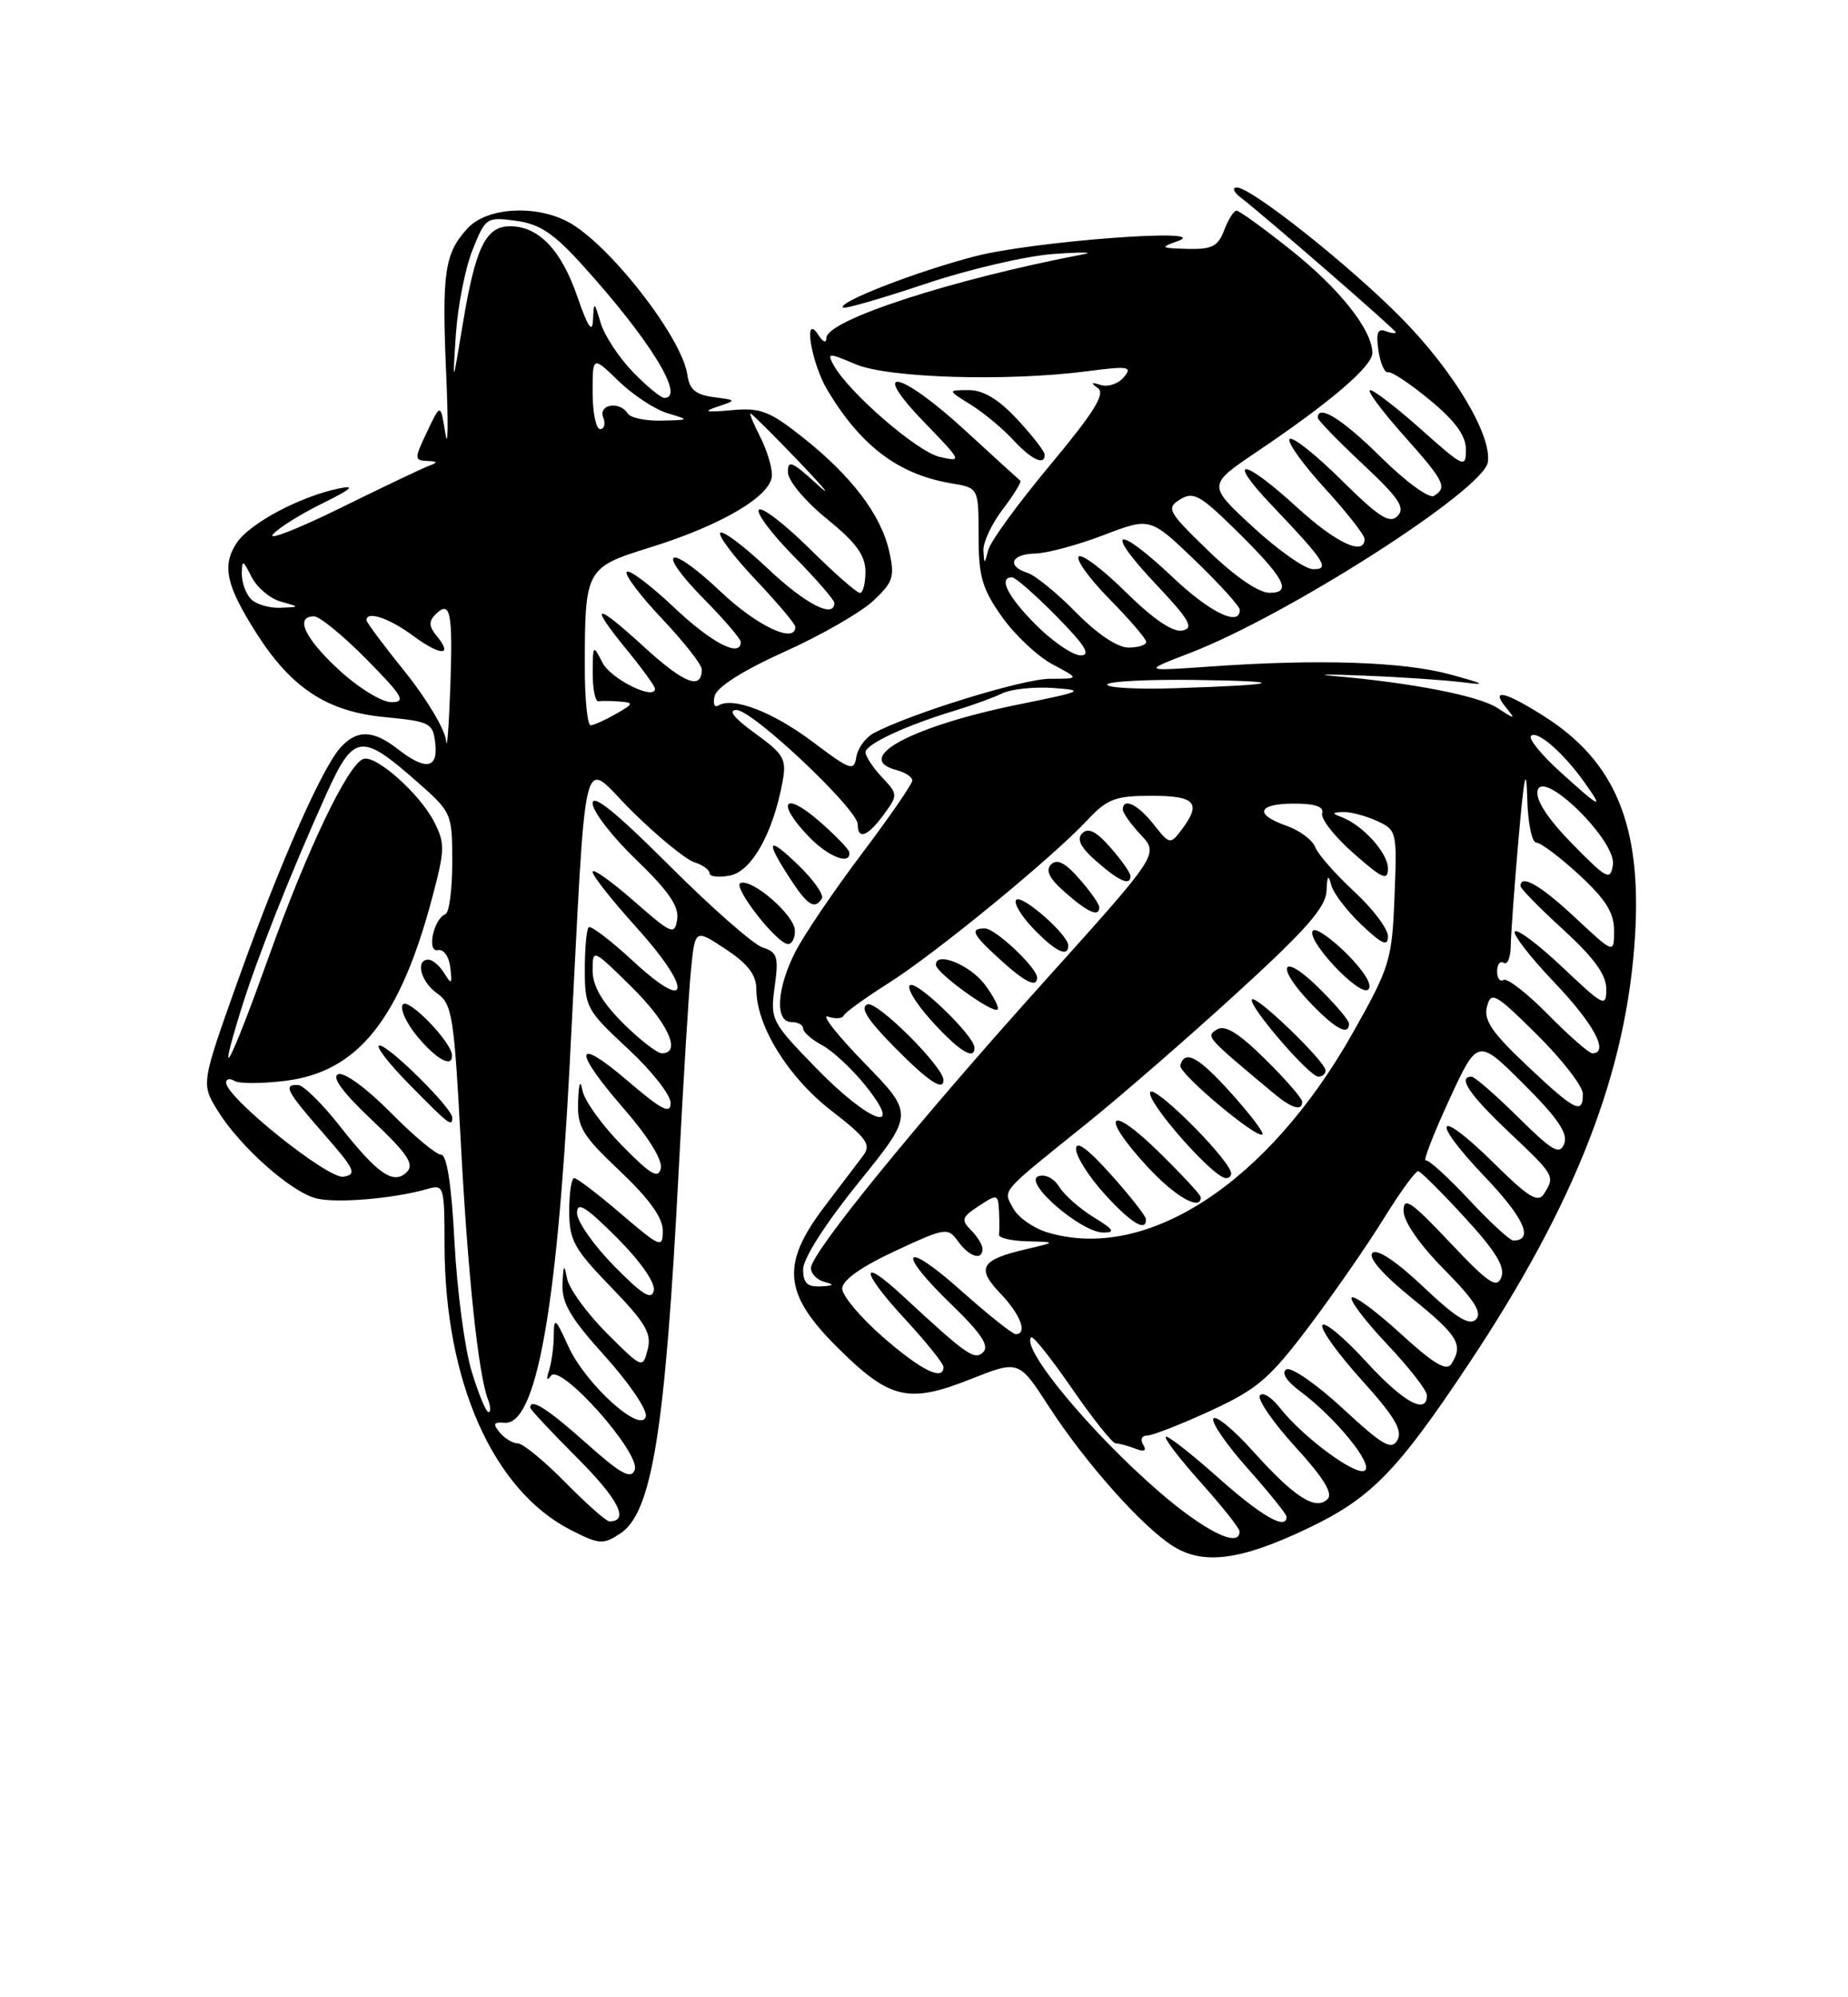 <?xml version="1.0" encoding="UTF-8" standalone="no"?>
<!DOCTYPE svg PUBLIC "-//W3C//DTD SVG 1.1//EN" "http://www.w3.org/Graphics/SVG/1.1/DTD/svg11.dtd" >
<svg xmlns="http://www.w3.org/2000/svg" xmlns:xlink="http://www.w3.org/1999/xlink" version="1.1" viewBox="0 0 237 256">
 <g >
 <path fill="currentColor"
d=" M 167.73 195.89 C 175.84 192.02 179.15 188.64 188.37 174.79 C 202.10 154.17 208.64 137.34 209.69 119.93 C 210.55 105.79 207.16 97.61 198.05 91.82 C 193.04 88.64 191.09 88.18 193.13 90.67 C 194.41 92.24 194.33 92.24 192.00 90.72 C 189.63 89.18 180.99 87.50 171.00 86.64 C 168.53 86.43 170.32 86.41 175.00 86.60 C 179.68 86.78 185.30 87.17 187.50 87.44 C 190.77 87.86 190.50 87.68 186.00 86.45 C 180.00 84.81 169.22 84.45 155.37 85.42 C 146.50 86.04 146.50 86.04 152.55 83.72 C 165.10 78.90 190.28 62.79 190.81 59.24 C 191.33 55.76 186.41 47.55 179.78 40.82 C 173.06 34.00 160.42 23.98 158.60 24.03 C 158.00 24.05 158.21 24.61 159.07 25.28 C 162.56 27.99 179.00 42.28 179.00 42.59 C 179.00 42.78 178.40 42.71 177.67 42.43 C 176.69 42.05 176.45 42.71 176.78 44.92 C 177.02 46.57 177.58 47.83 178.02 47.71 C 178.47 47.60 180.89 49.21 183.41 51.30 C 186.65 53.98 188.00 55.84 188.00 57.63 C 188.00 60.04 187.73 59.92 182.30 55.08 C 179.17 52.29 176.20 50.00 175.72 50.00 C 175.24 50.00 177.13 52.56 179.92 55.70 C 185.28 61.71 185.66 62.47 183.90 63.56 C 183.29 63.94 180.27 61.74 177.12 58.62 C 172.17 53.72 169.00 51.74 169.00 53.54 C 169.00 53.84 171.59 56.51 174.75 59.47 C 179.40 63.81 180.26 65.09 179.24 66.13 C 178.22 67.18 176.85 66.30 172.02 61.52 C 168.74 58.27 165.76 55.91 165.39 56.27 C 165.03 56.63 167.05 59.46 169.87 62.55 C 172.69 65.63 175.00 68.57 175.00 69.08 C 175.00 71.32 171.35 69.61 166.31 65.00 C 159.36 58.65 157.13 58.48 163.09 64.75 C 169.97 71.97 170.63 73.01 168.37 72.95 C 167.34 72.93 163.88 70.49 160.68 67.54 C 154.86 62.17 154.86 62.17 161.18 57.91 C 170.59 51.57 176.00 46.95 176.00 45.25 C 176.00 42.31 171.82 37.03 165.55 32.04 C 162.07 29.27 158.93 27.00 158.58 27.00 C 158.24 27.00 157.52 28.12 157.00 29.50 C 156.21 31.59 155.43 31.98 152.27 31.90 C 148.83 31.81 148.72 31.72 151.00 30.92 C 155.99 29.15 132.48 30.91 125.00 32.86 C 117.42 34.84 107.39 38.74 108.11 39.42 C 108.32 39.63 113.07 38.26 118.65 36.39 C 124.23 34.52 131.65 32.79 135.15 32.55 C 138.64 32.30 140.38 32.32 139.00 32.58 C 122.03 35.82 106.01 41.03 105.98 43.32 C 105.98 44.01 105.57 43.88 105.00 43.00 C 102.95 39.83 104.01 46.50 106.11 50.00 C 110.43 57.20 115.23 60.81 122.00 61.95 C 125.50 62.53 125.50 62.53 125.50 68.68 C 125.50 73.90 125.95 75.46 128.50 79.06 C 130.15 81.39 133.07 84.13 134.98 85.15 C 138.47 87.00 138.47 87.00 134.65 87.00 C 131.20 87.00 116.73 91.47 112.03 93.98 C 110.99 94.54 110.00 95.91 109.82 97.03 C 109.53 98.89 109.06 98.73 104.26 95.11 C 99.14 91.26 93.99 89.27 92.12 90.43 C 91.61 90.74 91.40 90.18 91.66 89.18 C 91.96 88.04 95.36 85.90 100.62 83.53 C 105.28 81.44 110.39 78.50 111.98 77.02 C 114.56 74.60 114.78 73.95 114.03 70.64 C 112.98 65.97 109.19 60.99 102.94 56.05 C 98.66 52.66 97.52 52.23 93.78 52.58 C 90.51 52.87 90.09 52.77 92.00 52.13 C 94.50 51.29 94.50 51.29 91.50 50.90 C 89.21 50.59 88.42 49.92 88.15 48.04 C 87.48 43.24 78.02 31.15 72.80 28.41 C 68.58 26.21 62.45 26.60 60.00 29.23 C 57.02 32.43 56.65 34.89 57.22 47.89 C 57.50 54.28 57.46 57.74 57.12 55.59 C 56.50 51.68 56.50 51.68 54.77 55.34 C 53.12 58.81 53.12 59.00 54.77 59.08 C 56.15 59.14 56.20 59.27 55.00 59.71 C 54.17 60.02 49.06 62.45 43.64 65.12 C 38.22 67.78 34.33 69.31 34.99 68.51 C 35.65 67.71 38.51 65.92 41.35 64.52 C 45.07 62.69 45.67 62.16 43.50 62.60 C 38.50 63.62 31.99 67.09 30.34 69.61 C 28.44 72.50 29.00 75.05 32.86 81.12 C 37.35 88.19 41.94 91.20 49.30 91.91 C 55.15 92.47 55.52 92.66 55.82 95.25 C 56.20 98.55 54.58 98.80 51.00 96.00 C 47.87 93.55 45.77 93.49 43.68 95.80 C 41.26 98.48 35.82 110.83 30.50 125.71 C 25.79 138.92 25.79 138.92 27.92 142.36 C 30.75 146.95 37.32 152.79 40.56 153.60 C 43.15 154.25 50.44 153.64 54.75 152.41 C 56.95 151.78 57.00 151.95 57.01 159.63 C 57.05 177.10 63.23 191.01 73.21 196.11 C 76.85 197.96 77.35 198.00 79.54 196.56 C 83.62 193.89 85.30 183.45 87.03 150.21 C 87.62 138.82 88.33 127.15 88.62 124.28 C 89.14 119.06 89.14 119.06 93.07 121.66 C 95.94 123.56 97.00 124.96 97.00 126.82 C 97.00 131.48 101.07 138.07 106.61 142.35 C 111.14 145.86 111.75 146.71 110.72 148.09 C 110.05 148.98 107.82 151.91 105.77 154.61 C 100.15 162.00 100.46 165.77 107.27 172.58 C 114.06 179.36 116.45 179.95 124.42 176.79 C 130.65 174.32 130.65 174.32 134.47 180.21 C 139.20 187.51 146.49 195.70 150.48 198.20 C 154.35 200.62 159.17 199.98 167.73 195.89 Z  M 148.66 191.21 C 139.86 183.60 130.89 172.78 132.25 171.41 C 132.48 171.18 134.84 174.15 137.50 178.00 C 140.15 181.85 142.67 185.00 143.08 185.00 C 143.50 185.00 144.62 185.30 145.58 185.67 C 146.77 186.13 147.10 185.97 146.61 185.17 C 146.20 184.52 146.43 184.00 147.11 184.00 C 147.79 184.00 151.44 182.57 155.23 180.83 C 161.29 178.03 162.81 176.72 167.93 169.94 C 171.13 165.69 175.44 159.47 177.51 156.11 C 179.59 152.75 181.56 150.05 181.89 150.11 C 182.23 150.18 184.92 152.86 187.87 156.07 C 191.82 160.37 193.06 162.40 192.54 163.71 C 191.96 165.21 190.89 164.49 185.92 159.22 C 180.98 153.99 180.00 153.32 180.00 155.19 C 180.00 156.56 182.04 159.51 185.21 162.71 C 189.09 166.64 190.13 168.27 189.28 169.12 C 188.44 169.96 186.72 168.90 182.55 164.95 C 179.06 161.65 176.59 160.01 176.01 160.59 C 175.42 161.18 177.32 163.35 181.03 166.36 C 187.00 171.19 187.70 172.35 186.14 174.81 C 185.51 175.80 183.86 174.81 179.62 170.93 C 176.49 168.07 173.67 165.99 173.36 166.31 C 173.04 166.63 175.08 169.32 177.89 172.29 C 180.70 175.26 183.00 178.21 183.00 178.85 C 183.00 181.41 179.93 179.70 175.17 174.49 C 172.40 171.46 169.89 169.37 169.59 169.85 C 169.30 170.33 171.55 173.47 174.59 176.84 C 178.82 181.51 179.91 183.33 179.22 184.57 C 178.46 185.93 177.35 185.29 172.19 180.51 C 168.82 177.40 165.57 175.15 164.97 175.52 C 164.29 175.94 164.98 177.02 166.77 178.35 C 171.31 181.73 176.21 187.75 175.02 188.49 C 173.85 189.21 167.10 184.21 164.10 180.40 C 163.03 179.04 161.90 178.36 161.57 178.88 C 161.25 179.40 163.31 182.36 166.14 185.47 C 169.71 189.37 170.98 191.42 170.26 192.14 C 168.73 193.67 166.00 191.91 160.69 186.00 C 158.19 183.22 155.91 181.34 155.61 181.82 C 155.32 182.30 157.31 185.19 160.04 188.25 C 162.77 191.32 165.00 194.09 165.00 194.41 C 165.00 196.19 161.79 194.35 156.20 189.37 C 152.74 186.29 149.73 183.94 149.51 184.16 C 149.29 184.38 151.32 187.02 154.01 190.03 C 156.71 193.04 158.93 195.84 158.96 196.25 C 159.09 198.52 154.54 196.30 148.66 191.21 Z  M 72.50 190.00 C 69.79 187.25 67.05 185.00 66.41 185.00 C 65.77 185.00 64.72 184.37 64.09 183.61 C 63.17 182.50 63.30 182.24 64.71 182.36 C 68.73 182.68 71.38 168.18 73.03 137.00 C 75.32 93.45 74.36 97.38 81.11 104.03 C 84.38 107.25 87.94 110.16 89.03 110.51 C 90.11 110.85 91.00 111.49 91.00 111.93 C 91.00 112.37 92.18 112.50 93.62 112.22 C 96.39 111.69 99.15 106.78 100.35 100.24 C 100.90 97.29 100.57 96.70 96.83 93.99 C 94.15 92.05 93.31 91.00 94.45 91.00 C 96.51 91.00 110.00 103.72 110.00 105.66 C 110.00 107.70 111.30 107.21 113.35 104.39 C 115.17 101.90 115.17 101.80 113.10 99.61 C 111.95 98.38 111.00 96.94 111.00 96.42 C 111.00 95.39 116.19 92.97 122.50 91.07 C 124.70 90.40 127.43 89.41 128.56 88.86 C 129.69 88.32 132.62 88.01 135.06 88.18 C 139.21 88.48 138.93 88.61 130.84 90.25 C 116.99 93.04 109.21 97.20 115.00 98.71 C 116.10 99.00 117.00 99.60 117.00 100.04 C 117.00 100.48 114.07 104.72 110.50 109.46 C 106.92 114.20 103.10 119.85 102.00 122.00 C 99.60 126.70 99.36 131.00 101.50 131.00 C 102.33 131.00 103.00 131.37 103.00 131.83 C 103.00 132.29 104.10 133.25 105.44 133.97 C 106.79 134.69 109.29 137.02 110.99 139.14 C 116.17 145.58 111.51 143.94 104.68 136.91 C 98.90 130.97 98.77 130.71 99.35 126.47 C 99.88 122.63 99.69 122.04 97.80 121.44 C 96.62 121.06 91.24 116.33 85.83 110.93 C 79.08 104.18 76.00 101.68 76.00 102.96 C 76.00 103.99 78.52 107.25 81.60 110.21 C 85.72 114.17 87.10 116.18 86.85 117.82 C 86.52 119.91 86.16 119.75 81.25 115.45 C 78.36 112.92 76.00 111.25 76.00 111.75 C 76.00 112.25 78.51 115.43 81.58 118.82 C 88.84 126.85 88.60 130.04 81.24 123.23 C 78.34 120.55 75.76 118.58 75.49 118.85 C 75.22 119.11 75.00 121.58 75.00 124.31 C 75.00 129.07 75.25 129.53 80.51 134.40 C 83.54 137.20 86.01 140.34 86.01 141.37 C 86.00 142.86 84.87 142.28 80.50 138.54 C 73.61 132.66 73.39 134.50 80.07 142.18 C 83.12 145.68 84.99 148.70 84.75 149.75 C 84.43 151.15 83.43 150.55 79.76 146.81 C 77.23 144.24 74.96 141.09 74.71 139.81 C 74.42 138.28 74.23 138.75 74.14 141.19 C 74.02 144.45 74.65 145.51 79.50 150.09 C 83.23 153.62 85.00 156.07 85.00 157.72 C 85.00 160.03 84.73 159.92 79.64 155.58 C 76.70 153.06 74.00 151.00 73.64 151.00 C 73.29 151.00 73.00 152.90 73.00 155.22 C 73.00 158.97 73.60 160.06 78.36 164.97 C 82.81 169.57 83.60 170.92 83.06 172.98 C 82.42 175.45 82.38 175.43 77.79 170.85 C 75.25 168.30 72.97 165.16 72.72 163.86 C 72.35 161.92 72.25 162.05 72.14 164.58 C 72.03 167.01 73.17 168.95 77.58 173.82 C 80.64 177.21 83.00 180.67 82.83 181.52 C 82.31 183.93 75.10 177.43 72.89 172.57 C 71.23 168.91 71.04 168.77 71.02 171.17 C 71.01 172.64 70.73 174.66 70.41 175.67 C 70.03 176.81 70.13 177.06 70.66 176.33 C 71.88 174.67 82.21 186.29 81.40 188.41 C 80.92 189.65 79.61 188.92 75.20 184.99 C 70.21 180.54 68.00 179.14 68.00 180.42 C 68.00 180.65 70.73 183.57 74.07 186.91 C 79.33 192.17 80.76 195.00 78.15 195.00 C 77.75 195.00 75.21 192.75 72.50 190.00 Z  M 101.94 119.25 C 101.88 117.30 96.55 112.65 94.98 113.17 C 93.84 113.55 99.64 121.00 101.07 121.00 C 101.58 121.00 101.98 120.21 101.94 119.25 Z  M 105.40 115.16 C 105.69 114.70 104.36 112.81 102.46 110.96 C 98.46 107.08 98.06 107.58 101.25 112.50 C 103.55 116.05 104.48 116.65 105.40 115.16 Z  M 108.92 109.25 C 108.87 108.84 107.07 106.99 104.92 105.13 C 100.49 101.33 99.56 102.88 103.69 107.20 C 106.19 109.81 109.11 110.96 108.92 109.25 Z  M 60.48 175.75 C 59.60 172.86 58.62 165.44 58.29 159.25 C 57.91 151.87 57.31 148.00 56.57 148.00 C 55.94 148.00 53.02 145.56 50.08 142.58 C 47.05 139.51 44.15 137.39 43.38 137.68 C 42.48 138.03 43.94 140.01 47.73 143.59 C 52.26 147.87 53.17 149.23 52.18 150.22 C 50.48 151.92 48.44 150.51 43.50 144.23 C 41.30 141.44 38.94 139.12 38.25 139.07 C 36.25 138.96 36.73 139.87 41.53 145.34 C 45.54 149.91 45.82 150.54 44.03 150.82 C 42.03 151.13 29.00 140.68 29.00 138.76 C 29.00 138.28 29.48 138.18 30.08 138.55 C 30.67 138.91 33.62 138.90 36.63 138.53 C 45.94 137.36 51.31 130.62 55.47 114.91 C 57.07 108.87 57.08 108.06 55.64 105.27 C 53.79 101.70 48.23 96.76 46.62 97.27 C 44.65 97.89 39.41 108.83 34.47 122.63 C 29.56 136.36 27.62 140.05 30.90 129.45 C 32.94 122.86 37.23 112.02 41.83 101.82 C 45.37 94.01 46.31 93.88 53.49 100.20 C 57.94 104.12 58.00 104.25 58.00 110.50 C 58.00 113.98 57.61 116.98 57.13 117.17 C 55.61 117.75 54.69 122.08 56.15 121.78 C 56.89 121.62 57.58 122.58 57.75 124.00 C 58.01 126.16 57.91 126.26 56.98 124.75 C 56.39 123.79 55.47 123.00 54.95 123.00 C 53.22 123.00 53.96 125.86 56.08 127.34 C 57.98 128.68 58.24 130.28 59.08 146.15 C 59.99 163.32 61.33 176.10 62.57 179.33 C 62.93 180.25 62.96 181.00 62.65 181.00 C 62.33 181.00 61.36 178.64 60.48 175.75 Z  M 58.00 143.24 C 58.00 142.04 49.89 134.00 48.67 134.00 C 48.07 134.00 49.79 136.25 52.50 139.00 C 57.63 144.21 58.00 144.49 58.00 143.24 Z  M 57.97 135.25 C 57.91 133.54 52.27 127.76 51.65 128.76 C 51.28 129.35 52.15 131.22 53.58 132.92 C 56.04 135.84 58.03 136.90 57.97 135.25 Z  M 113.25 171.39 C 110.36 168.87 108.01 166.07 108.01 165.16 C 108.02 164.09 110.43 162.38 114.76 160.36 C 121.28 157.33 121.55 157.29 122.87 159.11 C 124.32 161.11 126.00 161.62 126.00 160.07 C 126.00 159.56 125.34 158.48 124.53 157.67 C 123.23 156.37 123.35 156.00 125.53 154.57 C 127.90 153.02 128.00 153.04 128.12 155.23 C 128.18 156.48 128.18 157.84 128.12 158.25 C 128.05 158.66 129.69 159.05 131.75 159.10 C 135.50 159.20 135.50 159.20 131.52 160.13 C 125.76 161.48 125.17 162.53 128.31 165.80 C 130.89 168.50 131.83 171.00 130.25 171.00 C 129.84 170.99 126.69 168.48 123.25 165.42 C 115.77 158.74 114.83 160.28 122.10 167.28 C 125.77 170.82 126.90 172.50 126.11 173.29 C 124.99 174.41 124.04 173.75 115.77 166.09 C 110.17 160.90 110.34 162.87 116.02 169.02 C 118.76 171.98 121.00 174.77 121.00 175.21 C 121.00 177.06 118.16 175.66 113.25 171.39 Z  M 78.75 162.26 C 76.14 159.61 74.00 156.55 74.00 155.48 C 74.00 153.95 75.11 154.64 79.10 158.62 C 82.12 161.65 84.06 164.41 83.85 165.41 C 83.58 166.70 82.39 165.97 78.75 162.26 Z  M 103.00 162.68 C 103.00 161.30 105.87 156.82 110.11 151.57 C 117.22 142.78 117.22 142.78 110.86 136.25 C 107.36 132.66 105.26 129.98 106.19 130.30 C 107.11 130.62 108.01 130.57 108.19 130.18 C 108.36 129.78 110.97 127.90 114.00 125.98 C 120.07 122.13 134.85 110.02 139.44 105.13 C 142.01 102.38 143.03 102.00 147.69 102.00 C 153.35 102.00 154.14 102.92 151.49 106.41 C 150.09 108.26 149.98 108.24 147.95 105.66 C 145.93 103.10 144.00 102.17 144.00 103.77 C 144.00 104.20 145.04 105.65 146.31 107.01 C 148.62 109.47 148.62 109.47 134.20 125.49 C 117.66 143.84 104.00 160.60 104.00 162.53 C 104.00 163.26 104.79 164.06 105.75 164.31 C 107.07 164.65 106.94 164.80 105.25 164.88 C 103.53 164.97 103.00 164.45 103.00 162.68 Z  M 121.00 138.44 C 121.00 136.74 112.48 128.26 111.25 128.73 C 110.25 129.12 111.22 130.67 114.63 134.14 C 119.01 138.58 121.00 139.92 121.00 138.44 Z  M 124.97 134.25 C 124.92 132.78 117.84 125.89 116.76 126.25 C 116.15 126.45 117.36 128.50 119.44 130.81 C 122.98 134.73 125.04 136.00 124.97 134.25 Z  M 126.33 126.23 C 124.43 123.67 119.97 121.87 120.03 123.68 C 120.06 124.71 127.34 129.97 127.93 129.39 C 128.17 129.16 127.45 127.74 126.33 126.23 Z  M 133.00 125.30 C 133.00 124.04 127.65 119.00 126.31 119.00 C 124.33 119.00 124.69 119.75 128.25 122.98 C 131.46 125.91 133.00 126.66 133.00 125.30 Z  M 137.00 121.19 C 137.00 119.81 131.06 114.60 130.33 115.33 C 129.96 115.71 130.93 117.37 132.51 119.01 C 135.34 121.96 137.00 122.77 137.00 121.19 Z  M 140.97 116.25 C 140.95 115.84 139.80 114.20 138.40 112.62 C 136.61 110.57 135.56 110.04 134.80 110.80 C 134.04 111.56 134.57 112.61 136.62 114.40 C 139.55 116.98 141.03 117.61 140.97 116.25 Z  M 144.97 112.25 C 144.95 111.84 143.80 110.20 142.40 108.62 C 140.61 106.57 139.56 106.04 138.80 106.80 C 138.04 107.56 138.57 108.61 140.62 110.40 C 143.55 112.98 145.03 113.61 144.97 112.25 Z  M 134.27 157.94 C 132.50 157.40 130.54 156.01 129.93 154.86 C 128.63 152.44 128.08 153.08 139.37 144.00 C 143.70 140.52 152.36 133.00 158.62 127.28 C 167.47 119.21 170.03 116.29 170.12 114.20 C 170.20 112.22 170.36 112.01 170.72 113.42 C 170.99 114.47 172.74 116.77 174.61 118.53 C 177.27 121.05 178.00 121.36 178.00 120.00 C 178.00 119.04 176.04 116.45 173.65 114.25 C 171.26 112.04 169.02 109.49 168.67 108.57 C 168.31 107.66 166.67 106.43 165.01 105.85 C 160.80 104.38 161.26 103.00 165.97 103.00 C 168.68 103.00 169.82 103.40 169.56 104.25 C 169.36 104.94 171.17 107.25 173.60 109.38 C 177.31 112.65 178.00 112.95 178.00 111.30 C 178.00 109.31 174.71 105.70 172.00 104.71 C 170.79 104.26 170.83 104.14 172.20 104.08 C 173.14 104.04 175.09 104.54 176.54 105.20 C 179.14 106.39 179.18 106.54 178.84 114.95 C 178.52 123.07 178.25 123.94 173.53 132.32 C 162.65 151.63 147.01 161.84 134.27 157.94 Z  M 140.28 156.03 C 138.51 154.95 136.51 153.19 135.85 152.13 C 135.16 151.02 134.01 150.44 133.15 150.77 C 131.19 151.52 138.64 157.97 141.50 157.98 C 143.08 157.99 142.82 157.58 140.28 156.03 Z  M 146.96 156.25 C 146.93 155.84 144.91 153.26 142.46 150.53 C 139.50 147.23 138.00 146.13 138.00 147.27 C 138.00 148.22 139.63 150.80 141.62 153.00 C 145.00 156.74 147.06 158.00 146.96 156.25 Z  M 154.00 153.46 C 154.00 153.16 151.53 150.50 148.50 147.54 C 142.12 141.31 141.02 142.90 147.13 149.52 C 150.68 153.37 154.00 155.27 154.00 153.46 Z  M 157.83 150.14 C 156.94 147.84 148.07 139.08 147.52 139.96 C 146.86 141.04 155.61 151.00 157.22 151.00 C 157.74 151.00 158.02 150.61 157.83 150.14 Z  M 157.90 140.12 C 153.71 135.45 151.93 134.48 151.37 136.56 C 151.11 137.55 161.21 146.03 161.90 145.40 C 162.13 145.19 160.33 142.82 157.90 140.12 Z  M 167.00 141.21 C 167.00 140.78 164.86 138.32 162.25 135.75 C 158.83 132.38 157.10 131.32 156.07 131.95 C 154.62 132.85 154.64 132.87 163.28 140.08 C 165.66 142.07 167.00 142.48 167.00 141.21 Z  M 170.00 137.21 C 170.00 136.08 161.14 127.53 160.57 128.10 C 159.94 128.73 167.90 138.00 169.08 138.00 C 169.59 138.00 170.00 137.64 170.00 137.21 Z  M 173.00 131.20 C 173.00 130.76 171.20 128.65 169.00 126.50 C 164.26 121.87 163.52 123.88 168.20 128.70 C 171.32 131.93 173.00 132.80 173.00 131.20 Z  M 172.75 122.28 C 170.72 120.26 168.76 118.90 168.39 119.27 C 167.34 120.33 174.35 127.82 175.47 126.83 C 176.06 126.30 175.01 124.55 172.75 122.28 Z  M 188.39 153.76 C 185.70 150.88 183.20 148.61 182.84 148.73 C 182.48 148.85 183.83 145.37 185.84 141.00 C 189.50 133.06 189.50 133.06 195.39 138.93 C 199.76 143.28 201.11 145.27 200.61 146.58 C 200.03 148.09 199.13 147.58 194.68 143.18 C 191.80 140.33 189.11 138.00 188.72 138.00 C 186.89 138.00 188.44 140.31 193.50 145.09 C 199.41 150.68 199.45 150.74 198.02 153.00 C 197.25 154.23 196.06 153.50 191.56 149.06 C 184.17 141.76 183.25 143.32 190.48 150.89 C 195.48 156.13 196.75 159.00 194.08 159.00 C 193.64 159.00 191.07 156.64 188.39 153.76 Z  M 195.82 136.57 C 191.33 132.34 190.25 130.75 190.70 129.02 C 191.23 127.01 191.76 127.31 197.14 132.64 C 200.36 135.83 203.00 139.24 203.00 140.22 C 203.00 142.91 202.01 142.41 195.82 136.57 Z  M 79.88 131.12 C 77.20 128.44 76.00 126.36 76.00 124.41 C 76.00 121.58 76.00 121.58 81.00 126.50 C 85.67 131.10 87.45 135.00 84.88 135.00 C 84.27 135.00 82.02 133.25 79.88 131.12 Z  M 198.54 130.04 C 195.86 127.32 193.29 125.32 192.83 125.60 C 192.37 125.89 192.00 125.39 192.00 124.50 C 192.00 123.61 192.38 123.12 192.85 123.41 C 193.33 123.70 193.73 122.72 193.75 121.22 C 193.77 119.72 194.22 113.55 194.75 107.50 C 195.46 99.38 195.75 98.00 195.86 102.25 C 195.93 105.41 196.46 108.00 197.02 108.00 C 197.58 108.00 200.06 109.86 202.52 112.13 C 205.92 115.26 207.00 116.98 207.00 119.26 C 207.00 122.27 207.00 122.27 202.04 117.64 C 197.58 113.47 195.00 111.98 195.00 113.57 C 195.00 113.89 197.47 116.41 200.50 119.17 C 204.41 122.75 206.00 124.94 206.00 126.75 C 206.00 129.15 205.69 128.99 200.44 124.03 C 197.39 121.14 194.62 119.05 194.28 119.38 C 193.95 119.71 196.23 122.66 199.34 125.92 C 204.40 131.22 206.43 135.00 204.21 135.00 C 203.78 135.00 201.23 132.77 198.54 130.04 Z  M 201.65 108.17 C 198.54 105.00 196.94 102.57 197.18 101.37 C 197.76 98.41 207.32 107.77 206.85 110.84 C 206.53 112.92 206.11 112.71 201.65 108.17 Z  M 200.10 98.94 C 197.68 96.75 195.99 94.68 196.35 94.32 C 197.12 93.55 200.48 96.46 203.18 100.25 C 205.75 103.86 205.35 103.69 200.10 98.94 Z  M 57.21 94.95 C 57.09 93.55 54.75 89.61 52.00 86.19 C 49.25 82.78 47.00 79.77 47.00 79.49 C 47.00 78.25 49.91 79.22 52.98 81.49 C 56.55 84.12 58.17 84.11 55.98 81.48 C 55.01 80.31 54.97 79.63 55.83 78.77 C 57.77 76.83 58.09 78.42 57.75 88.12 C 57.56 93.28 57.32 96.35 57.21 94.95 Z  M 75.00 85.62 C 75.00 72.93 75.10 72.74 83.33 70.18 C 92.60 67.31 99.00 63.51 99.00 60.89 C 99.00 59.80 98.31 57.57 97.47 55.95 C 96.64 54.33 96.09 53.00 96.26 53.00 C 96.42 53.00 99.25 55.81 102.53 59.24 C 105.81 62.67 106.81 63.93 104.75 62.04 C 101.57 59.13 101.01 58.90 101.05 60.55 C 101.08 61.64 103.28 64.27 106.04 66.50 C 109.77 69.53 110.98 71.17 110.99 73.25 C 110.99 74.76 110.68 76.00 110.28 76.00 C 109.88 76.00 106.97 73.44 103.81 70.31 C 100.64 67.18 97.73 64.94 97.33 65.33 C 96.94 65.73 98.95 68.41 101.81 71.31 C 104.66 74.20 107.00 76.89 107.00 77.28 C 107.00 79.35 103.27 77.42 98.43 72.84 C 95.43 70.01 92.71 67.96 92.38 68.29 C 92.05 68.62 94.08 71.32 96.89 74.29 C 99.70 77.26 102.00 79.99 102.00 80.35 C 102.00 82.56 97.09 80.25 92.43 75.84 C 85.68 69.46 83.88 70.28 90.31 76.81 C 92.89 79.43 95.00 81.89 95.00 82.28 C 95.00 84.35 91.26 82.42 86.43 77.84 C 83.43 75.01 80.71 72.96 80.38 73.29 C 80.05 73.62 82.08 76.32 84.89 79.29 C 87.70 82.26 90.00 85.19 90.00 85.79 C 90.00 88.50 87.76 87.63 82.59 82.91 C 76.19 77.06 75.44 77.25 80.50 83.43 C 82.42 85.78 84.00 87.96 84.00 88.27 C 84.00 89.84 78.33 87.03 77.26 84.93 C 76.07 82.58 76.03 82.63 76.01 86.25 C 76.01 88.31 76.34 89.95 76.75 89.88 C 77.16 89.82 78.40 89.83 79.50 89.92 C 81.31 90.06 81.26 90.21 79.00 91.50 C 77.62 92.29 76.16 92.95 75.75 92.96 C 75.34 92.98 75.00 89.68 75.00 85.62 Z  M 43.48 85.87 C 39.07 81.81 37.76 79.00 40.28 79.00 C 40.99 79.00 44.01 81.47 47.00 84.50 C 51.68 89.24 52.12 90.00 50.19 90.00 C 48.96 90.00 45.94 88.15 43.48 85.87 Z  M 142.00 87.75 C 142.00 87.34 147.06 87.07 153.25 87.15 C 165.54 87.31 164.48 87.77 150.75 88.21 C 145.94 88.37 142.00 88.16 142.00 87.75 Z  M 132.88 80.12 C 129.24 76.47 127.99 74.00 129.79 74.00 C 130.22 74.00 132.79 76.25 135.50 79.00 C 139.16 82.72 139.96 84.00 138.59 84.00 C 137.59 84.00 135.02 82.25 132.88 80.12 Z  M 138.00 78.50 C 135.57 76.03 132.78 73.75 131.79 73.43 C 129.06 72.57 129.66 71.01 132.75 70.95 C 134.26 70.92 138.20 69.86 141.50 68.60 C 147.50 66.30 147.50 66.30 153.25 71.82 C 156.41 74.86 159.00 77.72 159.00 78.17 C 159.00 80.37 155.18 78.51 150.41 74.00 C 143.16 67.15 141.47 67.68 148.10 74.73 C 152.58 79.47 153.18 80.52 151.63 80.82 C 150.41 81.06 147.89 79.35 144.40 75.91 C 141.46 73.00 138.73 70.94 138.34 71.33 C 137.94 71.72 139.73 74.19 142.31 76.81 C 144.89 79.43 147.00 81.89 147.00 82.28 C 147.00 82.68 145.97 83.00 144.71 83.00 C 143.31 83.00 140.69 81.24 138.00 78.50 Z  M 32.20 76.80 C 31.54 76.14 31.01 74.68 31.01 73.55 C 31.03 71.70 31.15 71.74 32.27 73.96 C 32.96 75.31 34.64 76.73 36.01 77.11 C 38.50 77.80 38.50 77.80 35.95 77.90 C 34.55 77.96 32.86 77.46 32.20 76.80 Z  M 154.96 70.59 C 149.78 65.58 149.54 65.14 151.33 64.02 C 153.01 62.98 153.88 63.44 158.20 67.66 C 164.74 74.06 165.82 76.01 162.79 75.98 C 161.40 75.97 158.33 73.86 154.96 70.59 Z  M 126.12 70.59 C 126.05 69.55 127.17 67.15 128.60 65.28 C 130.03 63.40 131.04 61.75 130.85 61.61 C 130.66 61.46 127.47 58.57 123.78 55.17 C 115.38 47.46 111.30 46.65 118.54 54.13 C 123.38 59.13 123.43 59.23 120.50 58.56 C 117.61 57.89 108.84 50.30 106.91 46.80 C 106.04 45.20 106.22 45.20 109.74 46.69 C 113.91 48.46 129.19 48.92 139.45 47.58 C 144.75 46.89 145.27 46.98 144.13 48.34 C 143.43 49.19 142.10 49.64 141.18 49.35 C 139.93 48.95 139.84 49.05 140.80 49.75 C 141.80 50.46 140.33 52.82 134.68 59.60 C 130.59 64.50 127.01 69.40 126.74 70.50 C 126.26 72.37 126.22 72.38 126.12 70.59 Z  M 133.97 58.25 C 133.96 57.84 132.38 55.81 130.46 53.75 C 128.07 51.18 126.12 50.00 124.24 50.00 C 121.50 50.01 121.50 50.01 124.50 51.87 C 126.15 52.90 128.59 54.92 129.92 56.37 C 132.30 58.94 134.03 59.75 133.97 58.25 Z  M 76.00 50.30 C 76.00 45.61 76.00 45.61 79.34 48.85 C 81.18 50.63 84.00 52.48 85.59 52.96 C 88.49 53.83 88.49 53.83 84.81 53.91 C 82.78 53.96 80.84 53.55 80.50 53.00 C 79.49 51.37 76.71 51.81 77.36 53.50 C 77.68 54.33 77.50 55.00 76.97 55.00 C 76.44 55.00 76.00 52.89 76.00 50.30 Z  M 81.15 47.66 C 79.37 45.82 77.52 43.00 77.04 41.41 C 76.20 38.60 76.17 38.59 76.05 41.00 C 75.97 42.79 75.40 41.94 74.04 38.02 C 71.98 32.03 69.08 29.00 65.42 29.00 C 62.30 29.00 60.98 31.70 59.36 41.47 C 58.03 49.50 58.03 49.50 58.46 42.90 C 58.70 39.27 59.66 34.38 60.60 32.04 C 62.26 27.88 62.40 27.79 66.17 28.30 C 69.23 28.71 71.00 29.89 74.76 34.05 C 83.37 43.57 87.94 51.00 85.20 51.00 C 84.75 51.00 82.93 49.50 81.15 47.66 Z "/>
</g>
</svg>